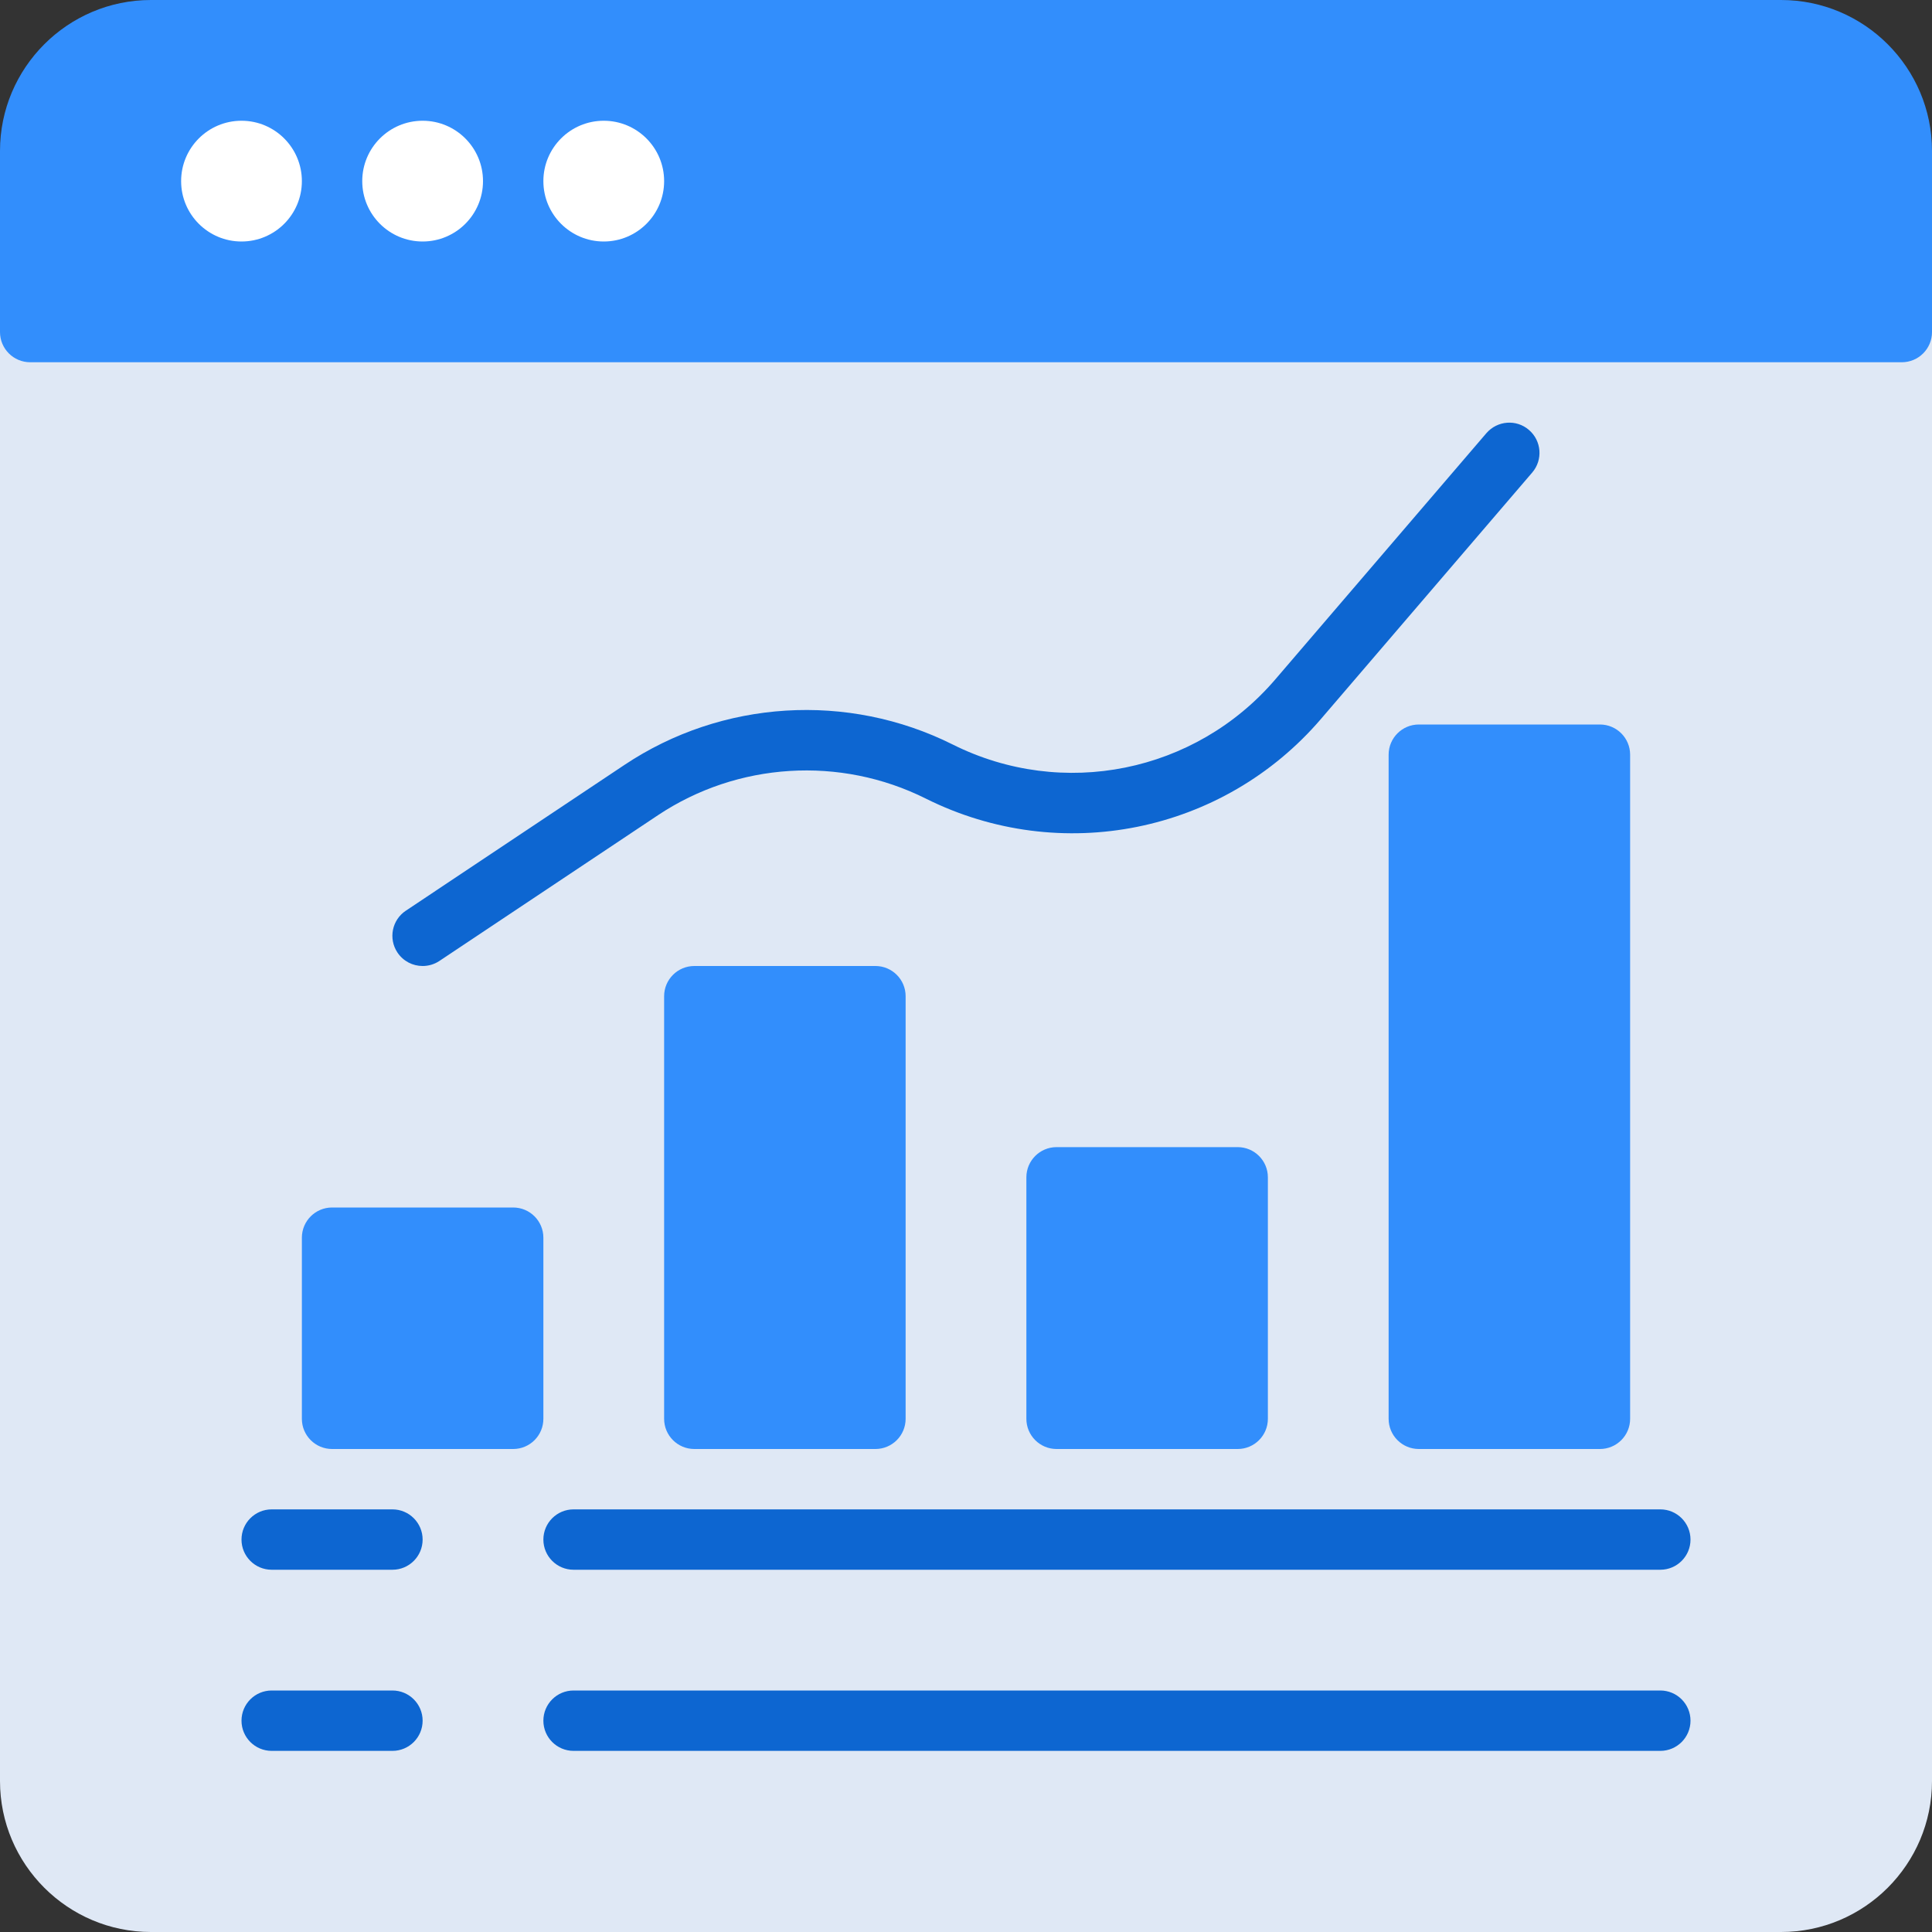 <?xml version="1.0" encoding="utf-8"?>
<!-- Generator: Adobe Illustrator 21.0.0, SVG Export Plug-In . SVG Version: 6.00 Build 0)  -->
<svg version="1.1" id="monochrome" xmlns="http://www.w3.org/2000/svg" xmlns:xlink="http://www.w3.org/1999/xlink" x="0px" y="0px"
	 viewBox="0 0 32 32" enable-background="new 0 0 32 32" xml:space="preserve">
<rect x="0" y="0" width="32" height="32" fill="#333333" stroke="none"/>
<g>
	<path fill="#DFE8F5" d="M31.5,5h-31C0.224,5,0,5.224,0,5.5v24C0,30.878,1.122,32,2.5,32h27c1.379,0,2.5-1.122,2.5-2.5v-24
		C32,5.224,31.776,5,31.5,5z"/>
	<path fill="#328EFC" d="M29.5,0h-27C1.122,0,0,1.122,0,2.5v3C0,5.776,0.224,6,0.5,6h31C31.776,6,32,5.776,32,5.5v-3
		C32,1.122,30.879,0,29.5,0z"/>
	<g>
		<circle fill="#FFFFFF" cx="4" cy="3" r="1"/>
	</g>
	<g>
		<circle fill="#FFFFFF" cx="7" cy="3" r="1"/>
	</g>
	<g>
		<circle fill="#FFFFFF" cx="10" cy="3" r="1"/>
	</g>
</g>
<g>
	<g>
		<path fill="#328EFC" d="M14.5,16h-3c-0.276,0-0.5,0.224-0.5,0.5v7c0,0.276,0.224,0.5,0.5,0.5h3c0.276,0,0.5-0.224,0.5-0.5v-7
			C15,16.224,14.776,16,14.5,16z"/>
		<path fill="#328EFC" d="M8.5,20h-3C5.224,20,5,20.224,5,20.5v3C5,23.776,5.224,24,5.5,24h3C8.776,24,9,23.776,9,23.5v-3
			C9,20.224,8.776,20,8.5,20z"/>
		<path fill="#328EFC" d="M26.5,12h-3c-0.276,0-0.5,0.224-0.5,0.5v11c0,0.276,0.224,0.5,0.5,0.5h3c0.276,0,0.5-0.224,0.5-0.5v-11
			C27,12.224,26.776,12,26.5,12z"/>
		<path fill="#328EFC" d="M20.5,19h-3c-0.276,0-0.5,0.224-0.5,0.5v4c0,0.276,0.224,0.5,0.5,0.5h3c0.276,0,0.5-0.224,0.5-0.5v-4
			C21,19.224,20.776,19,20.5,19z"/>
	</g>
	<g>
		<path fill="#0D66D1" d="M7,16c-0.162,0-0.32-0.078-0.417-0.223c-0.153-0.23-0.091-0.54,0.139-0.693l3.62-2.414
			c1.616-1.079,3.7-1.208,5.439-0.338c1.819,0.91,4.018,0.466,5.342-1.079l3.496-4.078c0.182-0.21,0.497-0.234,0.705-0.054
			c0.21,0.18,0.234,0.495,0.055,0.705l-3.496,4.078c-1.623,1.896-4.317,2.438-6.549,1.323c-1.418-0.709-3.118-0.603-4.437,0.276
			l-3.62,2.414C7.192,15.973,7.096,16,7,16z"/>
	</g>
</g>
<g>
	<path fill="#0D66D1" d="M6.5,26h-2C4.224,26,4,25.776,4,25.5S4.224,25,4.5,25h2C6.776,25,7,25.224,7,25.5S6.776,26,6.5,26z"/>
</g>
<g>
	<path fill="#0D66D1" d="M27.5,26h-18C9.224,26,9,25.776,9,25.5S9.224,25,9.5,25h18c0.276,0,0.5,0.224,0.5,0.5S27.776,26,27.5,26z"
		/>
</g>
<g>
	<path fill="#0D66D1" d="M27.5,29h-18C9.224,29,9,28.776,9,28.5S9.224,28,9.5,28h18c0.276,0,0.5,0.224,0.5,0.5S27.776,29,27.5,29z"
		/>
</g>
<g>
	<path fill="#0D66D1" d="M6.5,29h-2C4.224,29,4,28.776,4,28.5S4.224,28,4.5,28h2C6.776,28,7,28.224,7,28.5S6.776,29,6.5,29z"/>
</g>
</svg>
